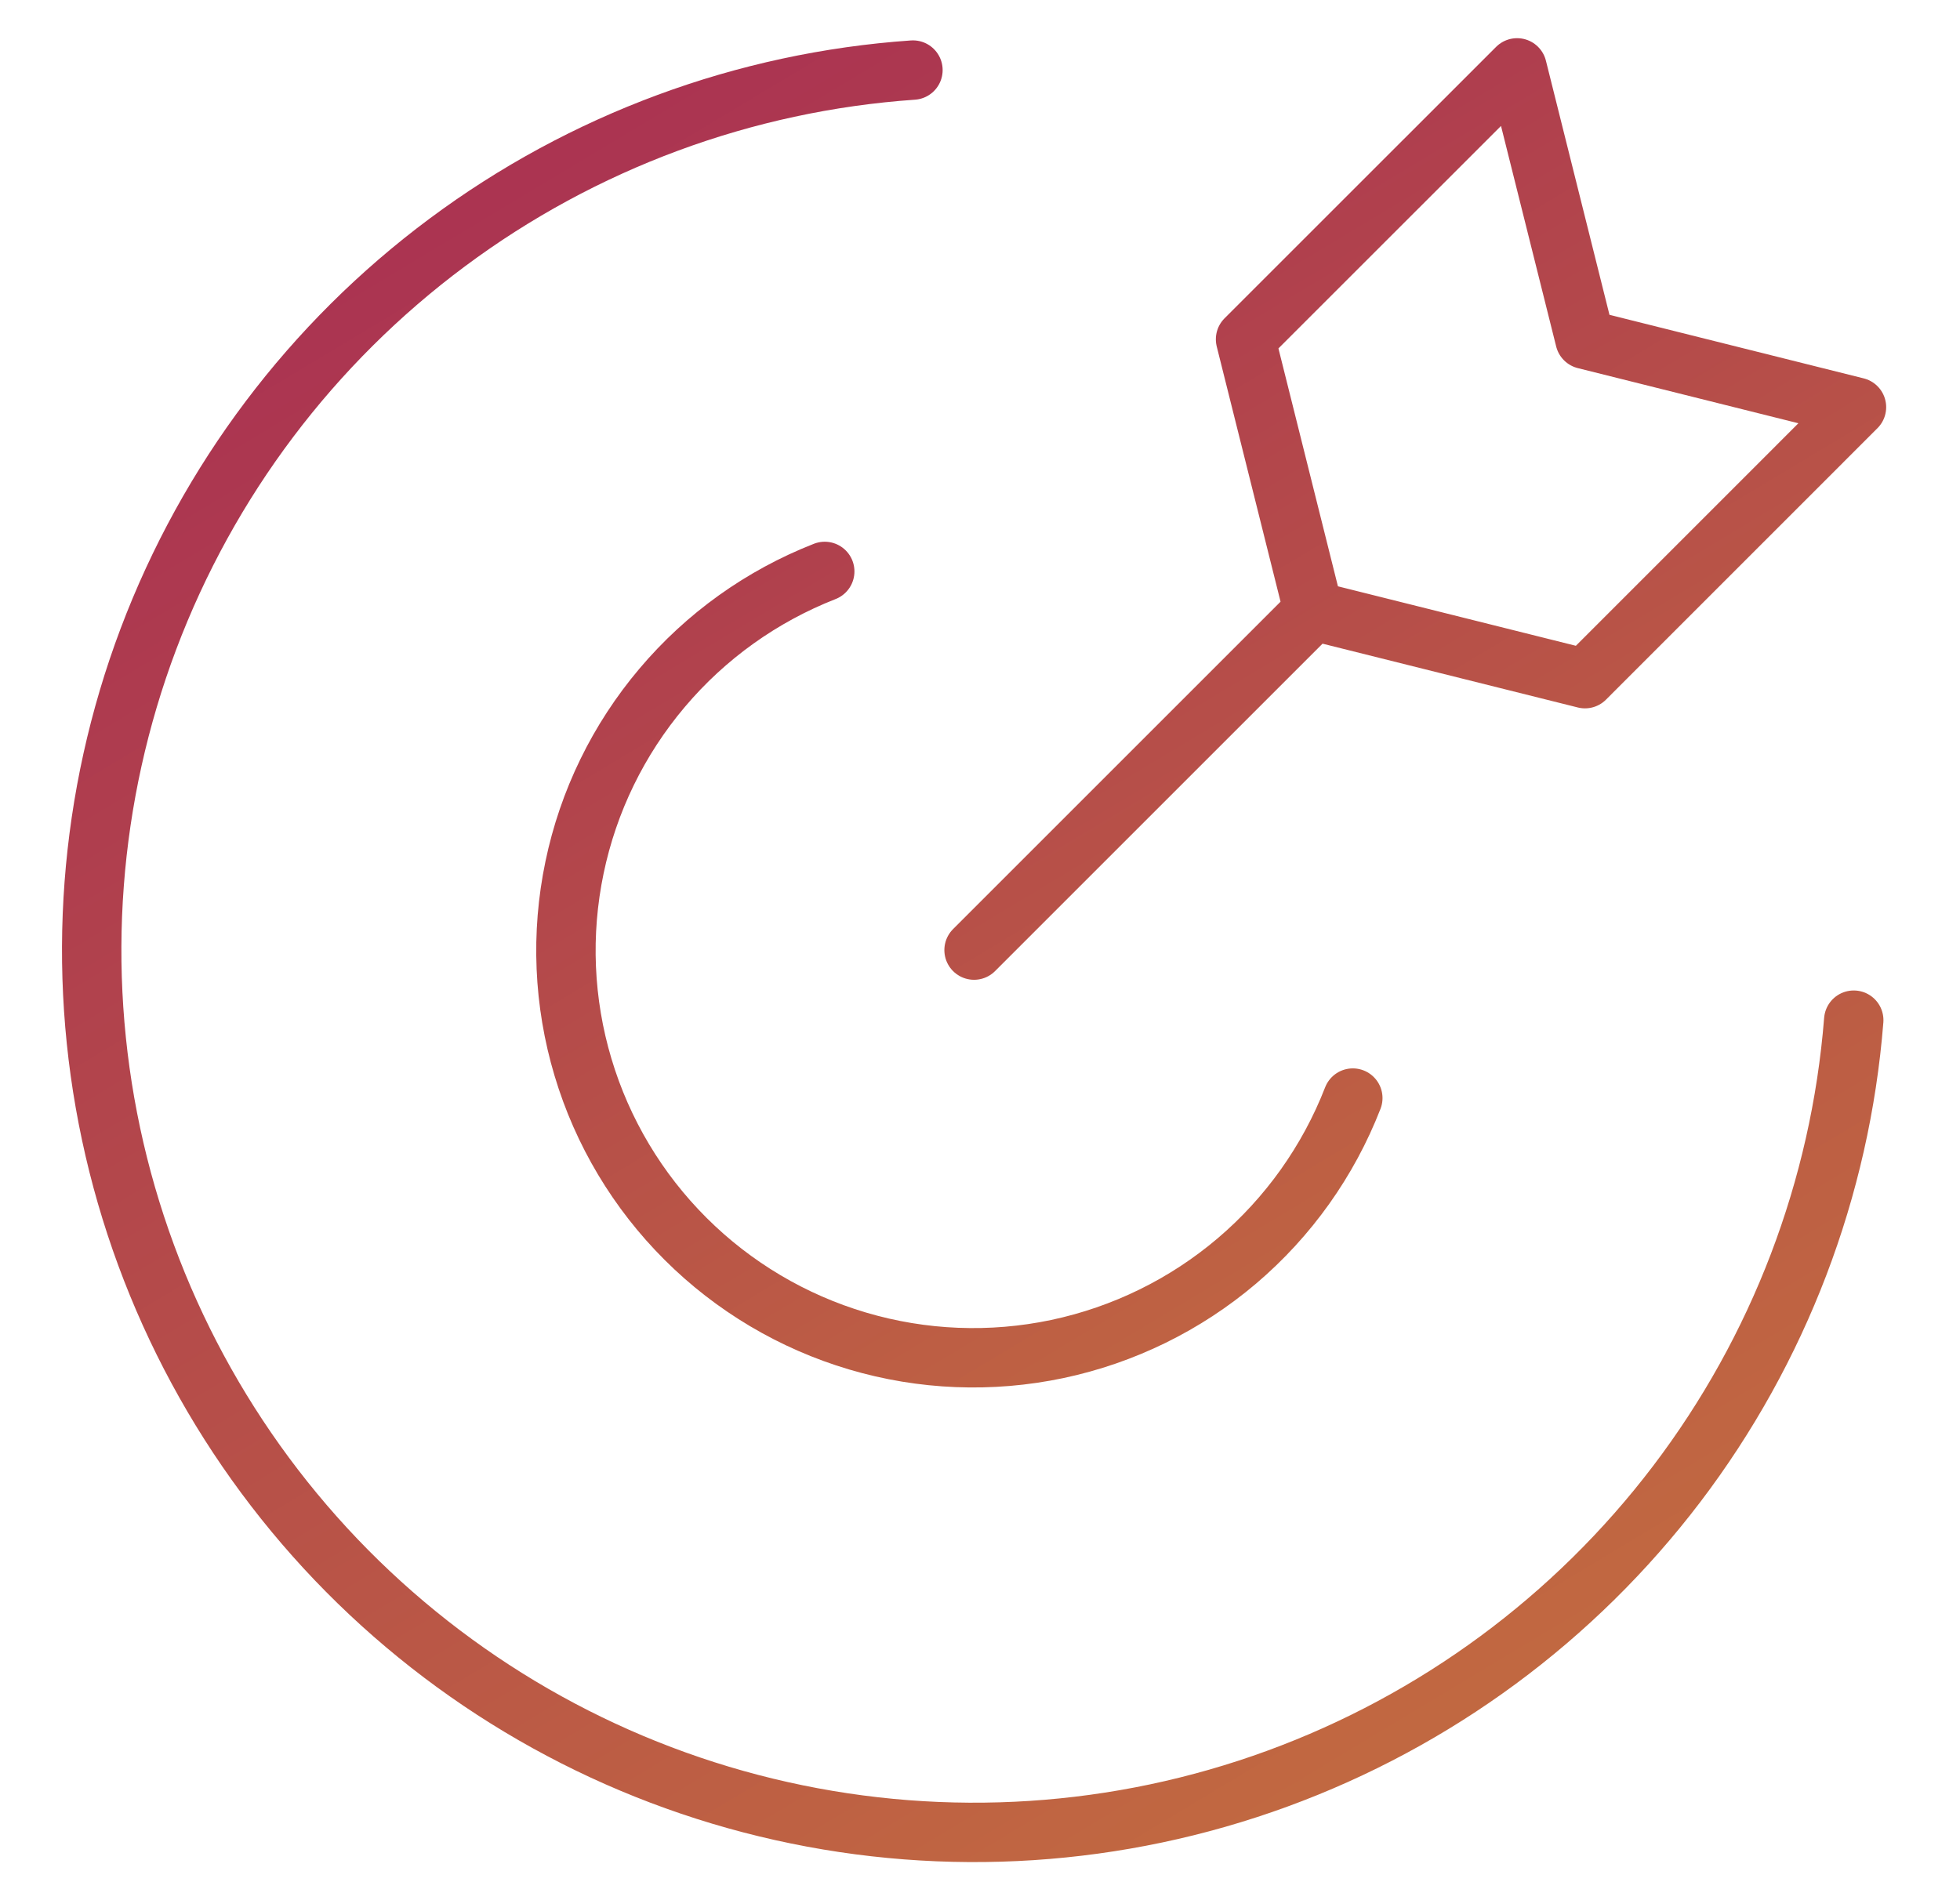 <svg width="33" height="32" viewBox="0 0 33 32" fill="none" xmlns="http://www.w3.org/2000/svg">
<path d="M31.211 17.18C30.986 20.015 29.951 22.726 28.23 24.991C26.509 27.256 24.174 28.978 21.502 29.955C18.831 30.932 15.935 31.121 13.159 30.5C10.383 29.88 7.844 28.475 5.843 26.454C3.842 24.432 2.463 21.879 1.87 19.097C1.277 16.315 1.496 13.421 2.499 10.76C3.503 8.098 5.249 5.781 7.531 4.083C9.813 2.384 12.534 1.377 15.371 1.18" stroke="url(#paint0_linear_284_3760)" stroke-linecap="round" stroke-linejoin="round"/>
<path d="M22.777 18.492C22.364 19.554 21.693 20.497 20.825 21.235C19.956 21.973 18.917 22.482 17.802 22.718C16.687 22.953 15.53 22.907 14.438 22.583C13.345 22.259 12.35 21.668 11.543 20.863C10.736 20.058 10.142 19.065 9.816 17.973C9.489 16.881 9.44 15.725 9.673 14.609C9.905 13.493 10.412 12.453 11.148 11.583C11.883 10.712 12.824 10.039 13.886 9.623M16.4 16L22.114 10.286M22.114 10.286L26.686 11.429L31.257 6.857L26.686 5.714L25.543 1.143L20.971 5.714L22.114 10.286Z" stroke="url(#paint1_linear_284_3760)" stroke-linecap="round" stroke-linejoin="round"/>
<defs>
<linearGradient id="paint0_linear_284_3760" x1="1.544" y1="1.227" x2="22.456" y2="36.059" gradientUnits="userSpaceOnUse">
<stop stop-color="#A72B54"/>
<stop offset="1" stop-color="#C5713E"/>
</linearGradient>
<linearGradient id="paint1_linear_284_3760" x1="9.528" y1="1.178" x2="24.829" y2="26.681" gradientUnits="userSpaceOnUse">
<stop stop-color="#A72B54"/>
<stop offset="1" stop-color="#C5713E"/>
</linearGradient>
</defs>
</svg>
